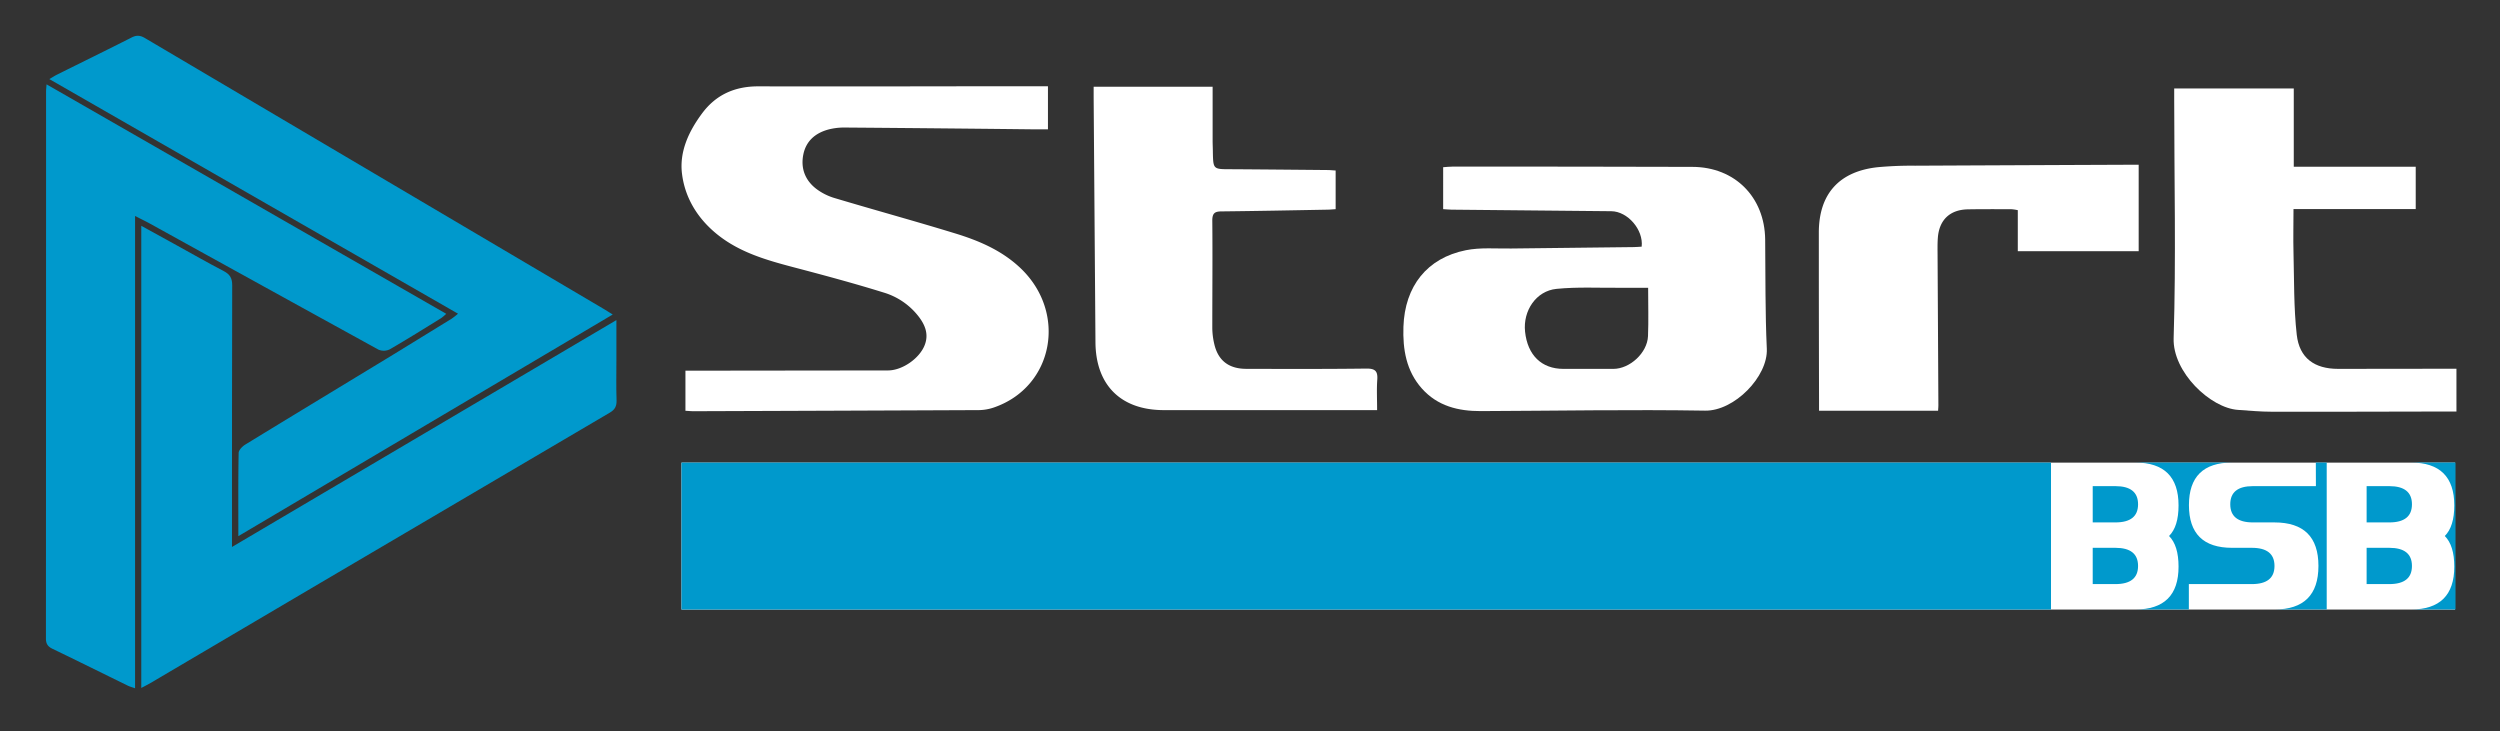 <svg
  xmlns="http://www.w3.org/2000/svg"
  xmlns:xlink="http://www.w3.org/1999/xlink"
  viewBox="0 0 1378.21 403.21"
>
  <rect x="0" y="0" width="1378.21" height="403.21" fill="#333333" stroke="none"/>
  <defs>
    <style>
      .cls-1 {
        fill: #fff;
      }
      .cls-2 {
        fill: #09c;
      }
      .cls-3 {
        fill: #fff;
        clip-path: url(#clip-path);
      }
    </style>
    <clipPath id="clip-path">
      <rect class="cls-1" x="375.68" y="255.04" width="977.73" height="81" />
    </clipPath>
  </defs>
  <g id="Camada_1" data-name="Camada 1">
    <path
      class="cls-2"
      d="M208.67,192.76a7.48,7.48,0,0,0,6.22-.19c9.59-5.54,19-11.43,28.39-17.25A26.67,26.67,0,0,0,246,173L25.67,46.5c-.14,1.88-.27,2.84-.27,3.8q0,150.84-.08,301.67c0,3,1.06,4.47,3.65,5.72,13.91,6.7,27.73,13.57,41.6,20.35,1,.48,2.09.76,3.89,1.39V119.06c3.18,1.64,5.54,2.78,7.82,4Q145.45,158,208.67,192.76Z"
    />
    <path
      class="cls-2"
      d="M339.81,198.94V176.46L127.89,301.53v-7.6c0-45.56,0-91.12.12-136.68,0-3.95-1.26-6-4.67-7.81-8.78-4.56-17.37-9.48-26-14.25l-19.45-10.7V379.25c2.26-1.2,3.73-1.91,5.13-2.74q46.59-27.45,93.18-54.92,80-47.1,160-94.12c2.86-1.67,3.81-3.62,3.7-6.85C339.65,213.4,339.81,206.17,339.81,198.94Z"
    />
    <path
      class="cls-2"
      d="M249,175.68q-16.25,10-32.54,20c-27.1,16.48-54.24,32.88-81.29,49.44-1.6,1-3.58,3-3.61,4.62-.28,14.94-.16,29.88-.16,45.83L337.79,173.38c-2.26-1.39-3.66-2.29-5.09-3.14Q206.3,95.65,79.93,21c-2.61-1.55-4.65-1.71-7.38-.32-13.62,6.91-27.34,13.61-41,20.41-1.3.64-2.52,1.45-4.35,2.51l225.3,129.34A40,40,0,0,1,249,175.68Z"
    />
    <path
      class="cls-1"
      d="M562.2,147.45c-10.41-9.71-23.12-15-36.36-19-21.8-6.67-43.79-12.7-65.63-19.23A31.76,31.76,0,0,1,450,104.11c-6.15-4.73-8.69-11.31-7.13-19,1.52-7.43,6.65-11.74,13.71-13.69A34.75,34.75,0,0,1,466,70.31q52.32.41,104.63,1c2.28,0,4.57,0,7.09,0V47.54h-4.53c-51.73,0-103.47.2-155.21.06-13,0-23.37,4.66-31,15-7.29,9.84-12.52,21-11,33.21,1.66,13.47,8.79,24.92,19.65,33.59,12.27,9.8,26.95,14,41.82,17.92,16.7,4.39,33.4,8.87,49.87,14a38.12,38.12,0,0,1,19.4,13.56c3.41,4.59,5.3,9.55,3.06,15.34-2.84,7.36-12.28,13.95-20.19,14l-106.14.13h-5.58v22.11c1.65.09,3.11.24,4.57.24q78.62-.27,157.21-.61a26.61,26.61,0,0,0,8.28-1.46C581,213.23,588.59,172.05,562.2,147.45Z"
    />
    <path
      class="cls-1"
      d="M973.11,132c-.26-23.35-16.75-39.95-40.11-40q-66.11-.19-132.21-.15c-1.74,0-3.49.22-5.2.33V115.3c1.67.1,3.13.26,4.59.28l88.12.86c9,.08,17.8,10.22,16.73,19.54-1.44.08-2.92.22-4.4.24-22.53.26-45.06.47-67.59.78-8.33.12-16.88-.68-24.93.94-21.37,4.28-33.68,19.83-34.42,42.23-.41,12.38,1.52,24.31,10.16,34s20.06,12.51,32.49,12.46c41.23-.15,82.46-.93,123.68-.25,16.12.26,34.69-18.82,34-34.1C973.08,172.23,973.33,152.1,973.11,132Zm-64.59,53.28c-.37,9.24-10,18.07-19.11,18.08H861.92c-12.07,0-19.81-7.53-21.18-20.54-1.21-11.5,6.07-22.44,17.33-23.57,11.54-1.15,23.27-.5,34.91-.6,5-.05,9.94,0,15.61,0C908.59,168.05,908.87,176.68,908.52,185.28Z"
    />
    <path
      class="cls-1"
      d="M1348.56,203.28q-29.79,0-59.58.07c-13,0-21.37-5.89-22.82-18.82-1.68-14.94-1.4-30.11-1.79-45.18-.21-7.9,0-15.8,0-24.09h67.38V91.9h-67.23V48.76h-65.92c0,2.08,0,3.87,0,5.66,0,44,1.06,88.08-.31,132.07-.57,18.61,20.21,38.49,35.59,39.49,6.16.4,12.32,1,18.48,1,27.86.07,55.73-.05,83.6-.09h18.24V203.28Z"
    />
    <path
      class="cls-1"
      d="M753.22,203.19c-22,.28-44.06.2-66.09.15-9.72,0-15.59-4.57-17.7-13.61a40.26,40.26,0,0,1-1.11-8.87c0-19.77.19-39.55,0-59.32,0-4.18,1.55-5,5.25-5,19.18-.2,38.37-.59,57.56-.94,1.75,0,3.51-.18,5.19-.28V94c-1.71-.1-3-.25-4.34-.26-17.85-.16-35.71-.34-53.56-.45-9.58,0-9.58,0-9.79-9.3,0-2.16-.13-4.32-.13-6.48,0-9.92,0-19.84,0-29.71H602.91c0,2.25,0,4,0,5.83q.5,67.53,1,135.07c.17,23.62,14,37.39,37.7,37.39H759.18c0-6.18-.29-11.5.09-16.78C759.61,204.59,758.11,203.13,753.22,203.19Z"
    />
    <path
      class="cls-1"
      d="M1173.89,90.82q-59.09.24-118.17.53a202.73,202.73,0,0,0-20.49.82c-21.4,2.28-32.56,14.81-32.54,36.15q0,46.11.12,92.23c0,1.75,0,3.51,0,5.87h65.63c.07-1.24.17-2.22.16-3.21q-.21-40.62-.44-81.26c0-3.65-.13-7.32.15-10.95.77-9.86,6.72-15.43,16.61-15.59,8-.14,16-.09,24-.07a23.4,23.4,0,0,1,3.46.53v22.6h66.64V90.82Z"
    />
  </g>
  <g id="Camada_2" data-name="Camada 2">
    <rect class="cls-1" x="-1199.7" y="533.98" width="977.73" height="81" />
  </g>
  <g id="Camada_2_cópia" data-name="Camada 2 cópia">
    <rect class="cls-1" x="375.68" y="255.04" width="977.73" height="81" />
    <g class="cls-3">
      <rect class="cls-2" x="375.68" y="255.04" width="755" height="81" />
      <path
        class="cls-2"
        d="M1178.68,312q0,10-12.5,10h-12.5V302h12.5Q1178.68,302,1178.68,312Z"
      />
      <path
        class="cls-2"
        d="M1166.18,288h-12.5V268h12.5q12.49,0,12.5,10T1166.18,288Z"
      />
      <path
        class="cls-2"
        d="M1253.89,312q0,10-12.5,10h-34.71v14H1177.1q23.91,0,23.9-23.62,0-11.66-5.23-16.89,5.24-5.22,5.23-16.87,0-23.62-23.9-23.62h53.41q-23.79,0-23.78,23.5t23.78,23.5h10.88Q1253.9,302,1253.89,312Z"
      />
      <path
        class="cls-2"
        d="M1276.68,255h6v81h-28.84q24.27,0,24.28-24t-24.28-24H1242q-12.49,0-12.49-10T1242,268h34.72Z"
      />
      <path
        class="cls-2"
        d="M1329.67,312q0,10-12.5,10h-12.49V302h12.49Q1329.67,302,1329.67,312Z"
      />
      <path
        class="cls-2"
        d="M1317.17,288h-12.49V268h12.49q12.49,0,12.5,10T1317.17,288Z"
      />
      <path
        class="cls-2"
        d="M1353.68,255v81H1329.1q23.91,0,23.91-23.62,0-11.66-5.24-16.89,5.24-5.22,5.24-16.87Q1353,255,1329.1,255Z"
      />
    </g>
  </g>
</svg>
